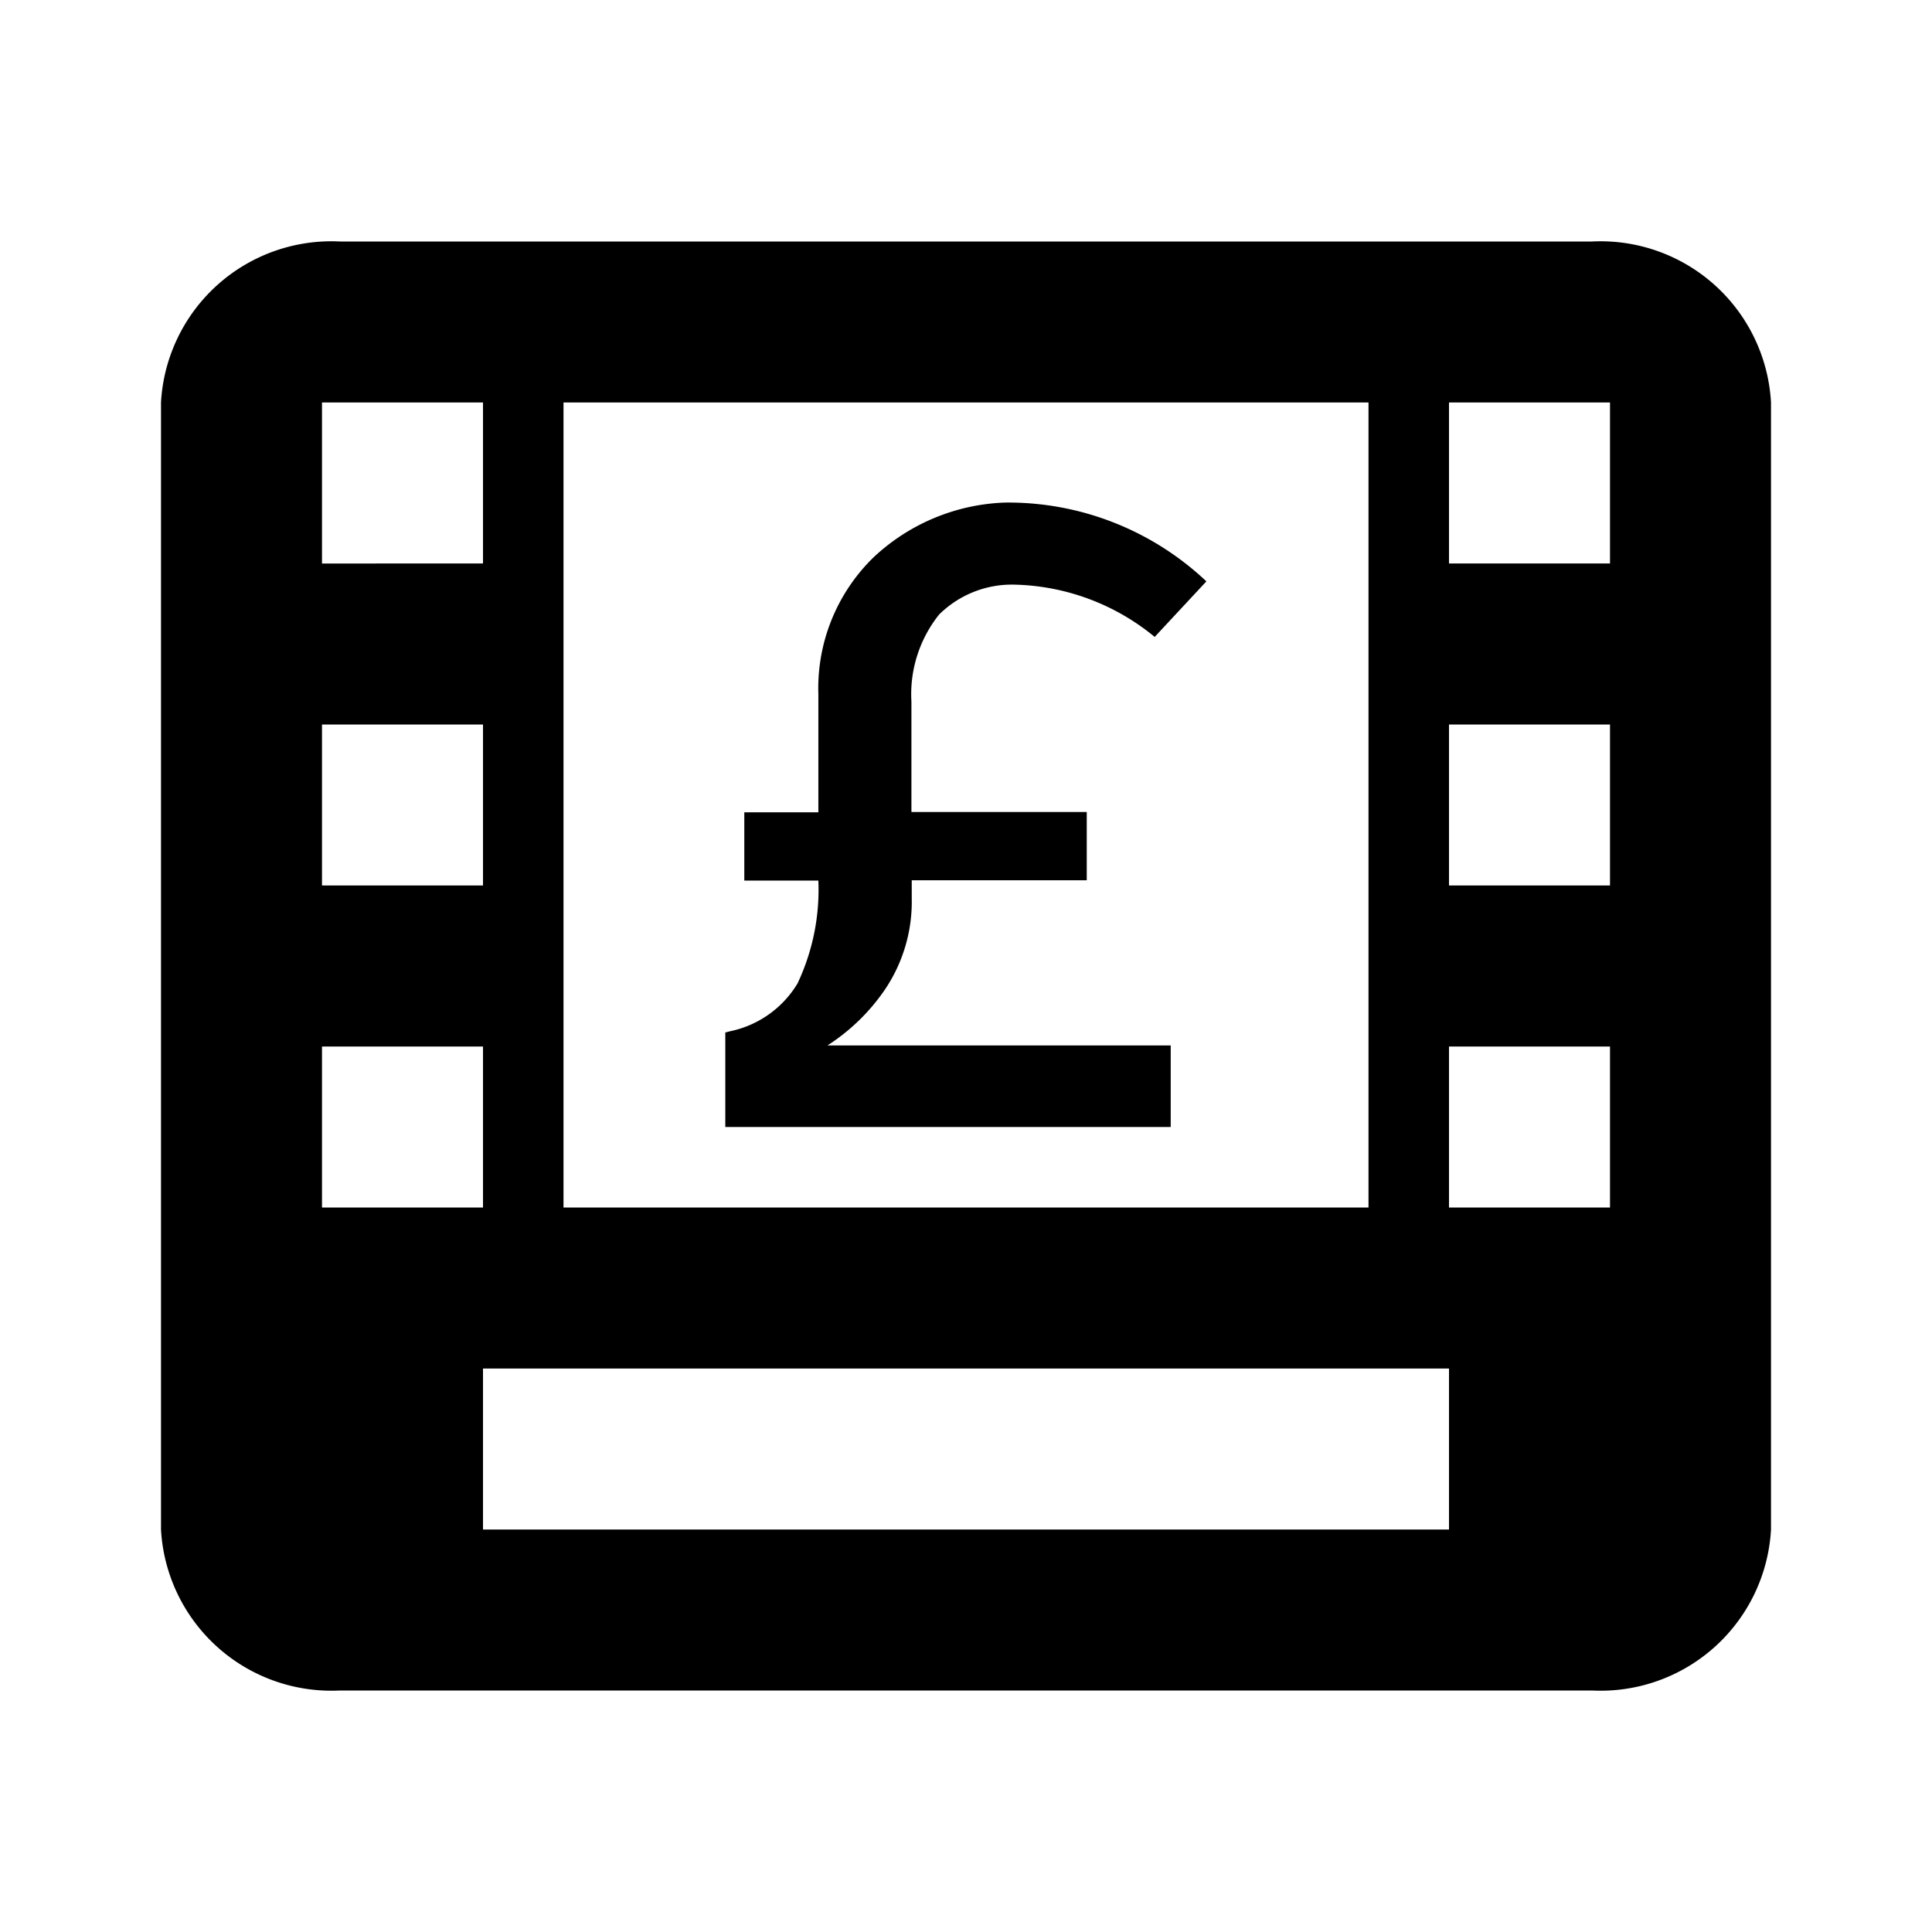 <svg xmlns="http://www.w3.org/2000/svg" viewBox="0 0 24 24" width="512" height="512"><path d="M19.778 3H4.222A2.12 2.12 0 002 5v14a2.12 2.12 0 002.222 2h15.556A2.12 2.12 0 0022 19V5a2.12 2.12 0 00-2.222-2zM7 5h10v10H7zM4 5h2v2H4zm0 4h2v2H4zm0 6v-2h2v2zm14 4H6v-2h12zm2-4h-2v-2h2zm0-4h-2V9h2zm0-4h-2V5h2zm-9.721 5.987h4.264V14H9.01v-1.174l.062-.016a1.28 1.28 0 00.835-.593 2.726 2.726 0 00.259-1.278h-.92v-.848h.92V8.623a2.269 2.269 0 01.686-1.7 2.511 2.511 0 011.634-.68 3.585 3.585 0 012.5.979l-.642.69a2.837 2.837 0 00-1.728-.649 1.285 1.285 0 00-.95.371 1.584 1.584 0 00-.344 1.08v1.373H13.5v.848h-2.174v.225a1.951 1.951 0 01-.338 1.14 2.5 2.5 0 01-.709.687z"/></svg>